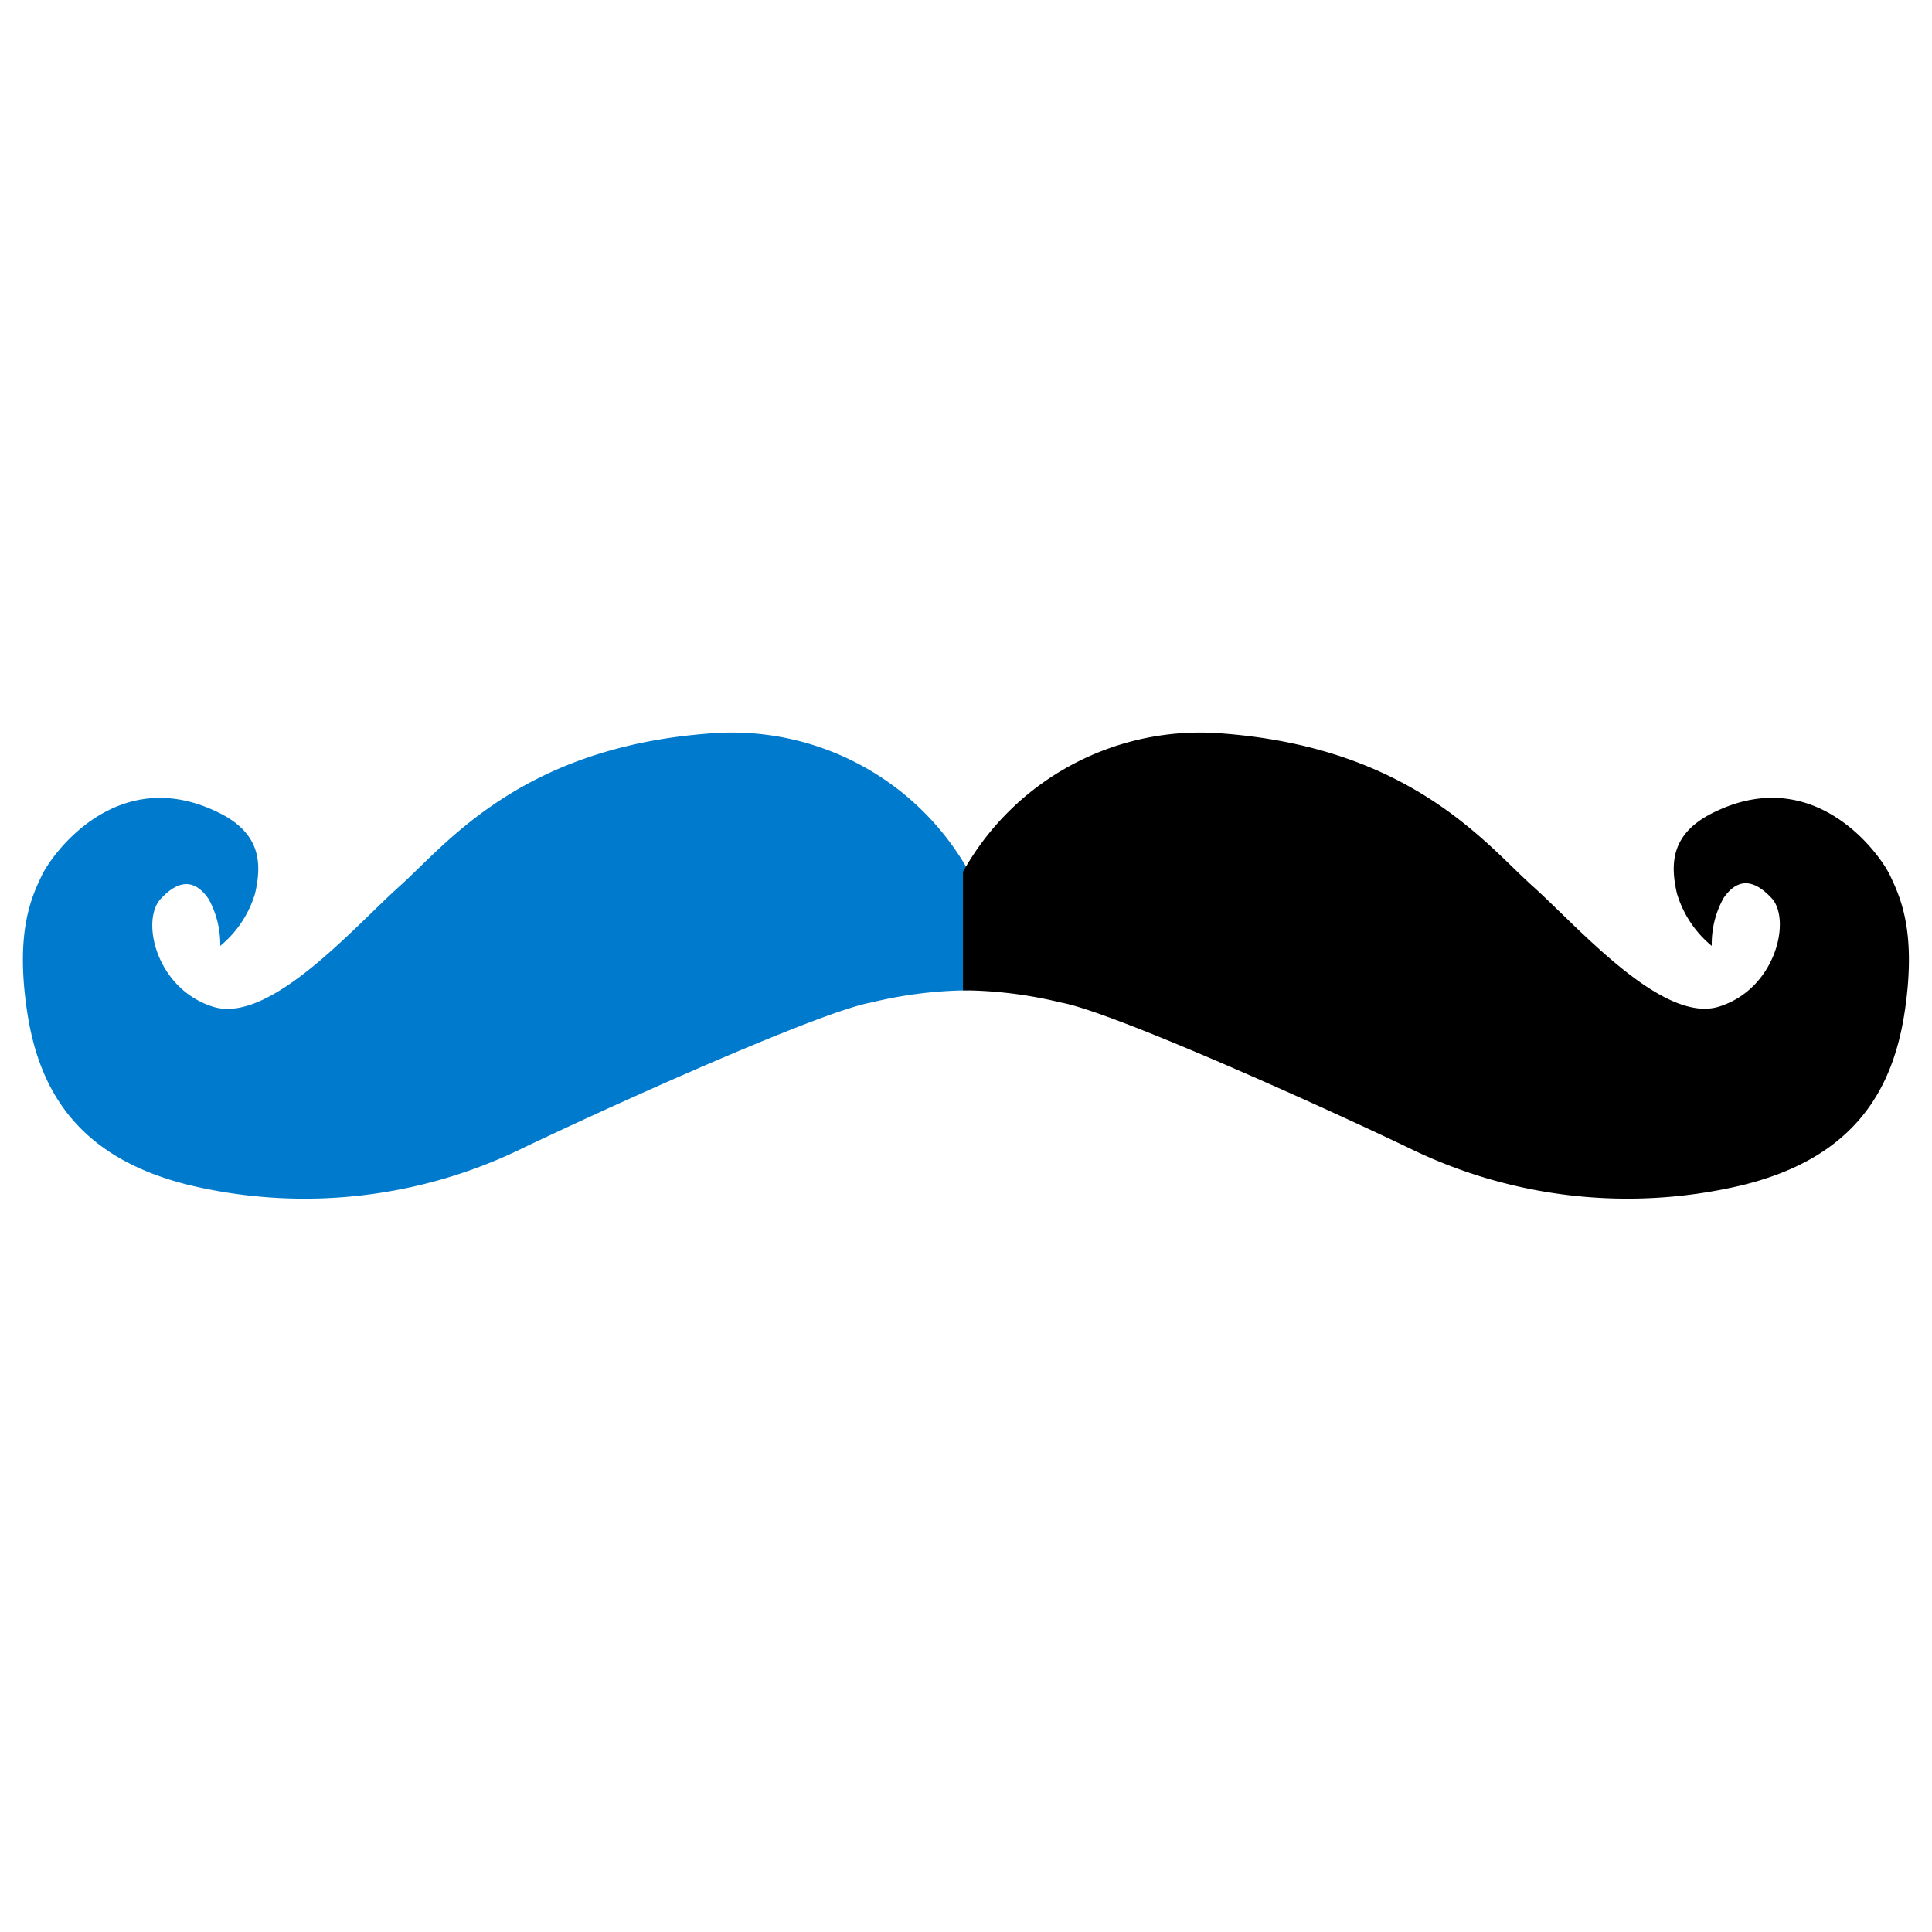 <svg xmlns="http://www.w3.org/2000/svg" viewBox="0 0 128 128"><path fill="#007acc" d="M14.59 62.67a7.14 7.14 0 002.31-3.48c.46-2 .36-3.94-2.31-5.3C7.82 50.47 3.45 56.57 2.77 58s-1.74 3.68-1 8.84 3.19 9.9 11 11.73a32.89 32.89 0 0022-2.57c6.84-3.26 19.7-9 22.94-9.58a28.15 28.15 0 016.49-.81v-7.85a18 18 0 00-17.38-9.15C34.43 49.59 29.51 56 26.49 58.7s-8.61 9.17-12.37 8-4.81-5.7-3.48-7.14 2.37-1.18 3.18 0a6.24 6.24 0 01.77 3.11z"/><path d="M113.41 62.67a7.14 7.14 0 01-2.31-3.48c-.46-2-.36-3.94 2.31-5.3 6.76-3.43 11.13 2.67 11.81 4.11s1.74 3.68 1 8.84-3.19 9.9-11 11.73A32.89 32.89 0 0193.23 76c-6.84-3.26-19.7-9-22.94-9.58a28.15 28.15 0 00-6.49-.81v-7.85a18 18 0 0117.38-9.15c12.39 1 17.32 7.38 20.34 10.08s8.61 9.17 12.37 8 4.81-5.76 3.48-7.19-2.37-1.18-3.18 0a6.24 6.24 0 00-.78 3.17z"/></svg>
